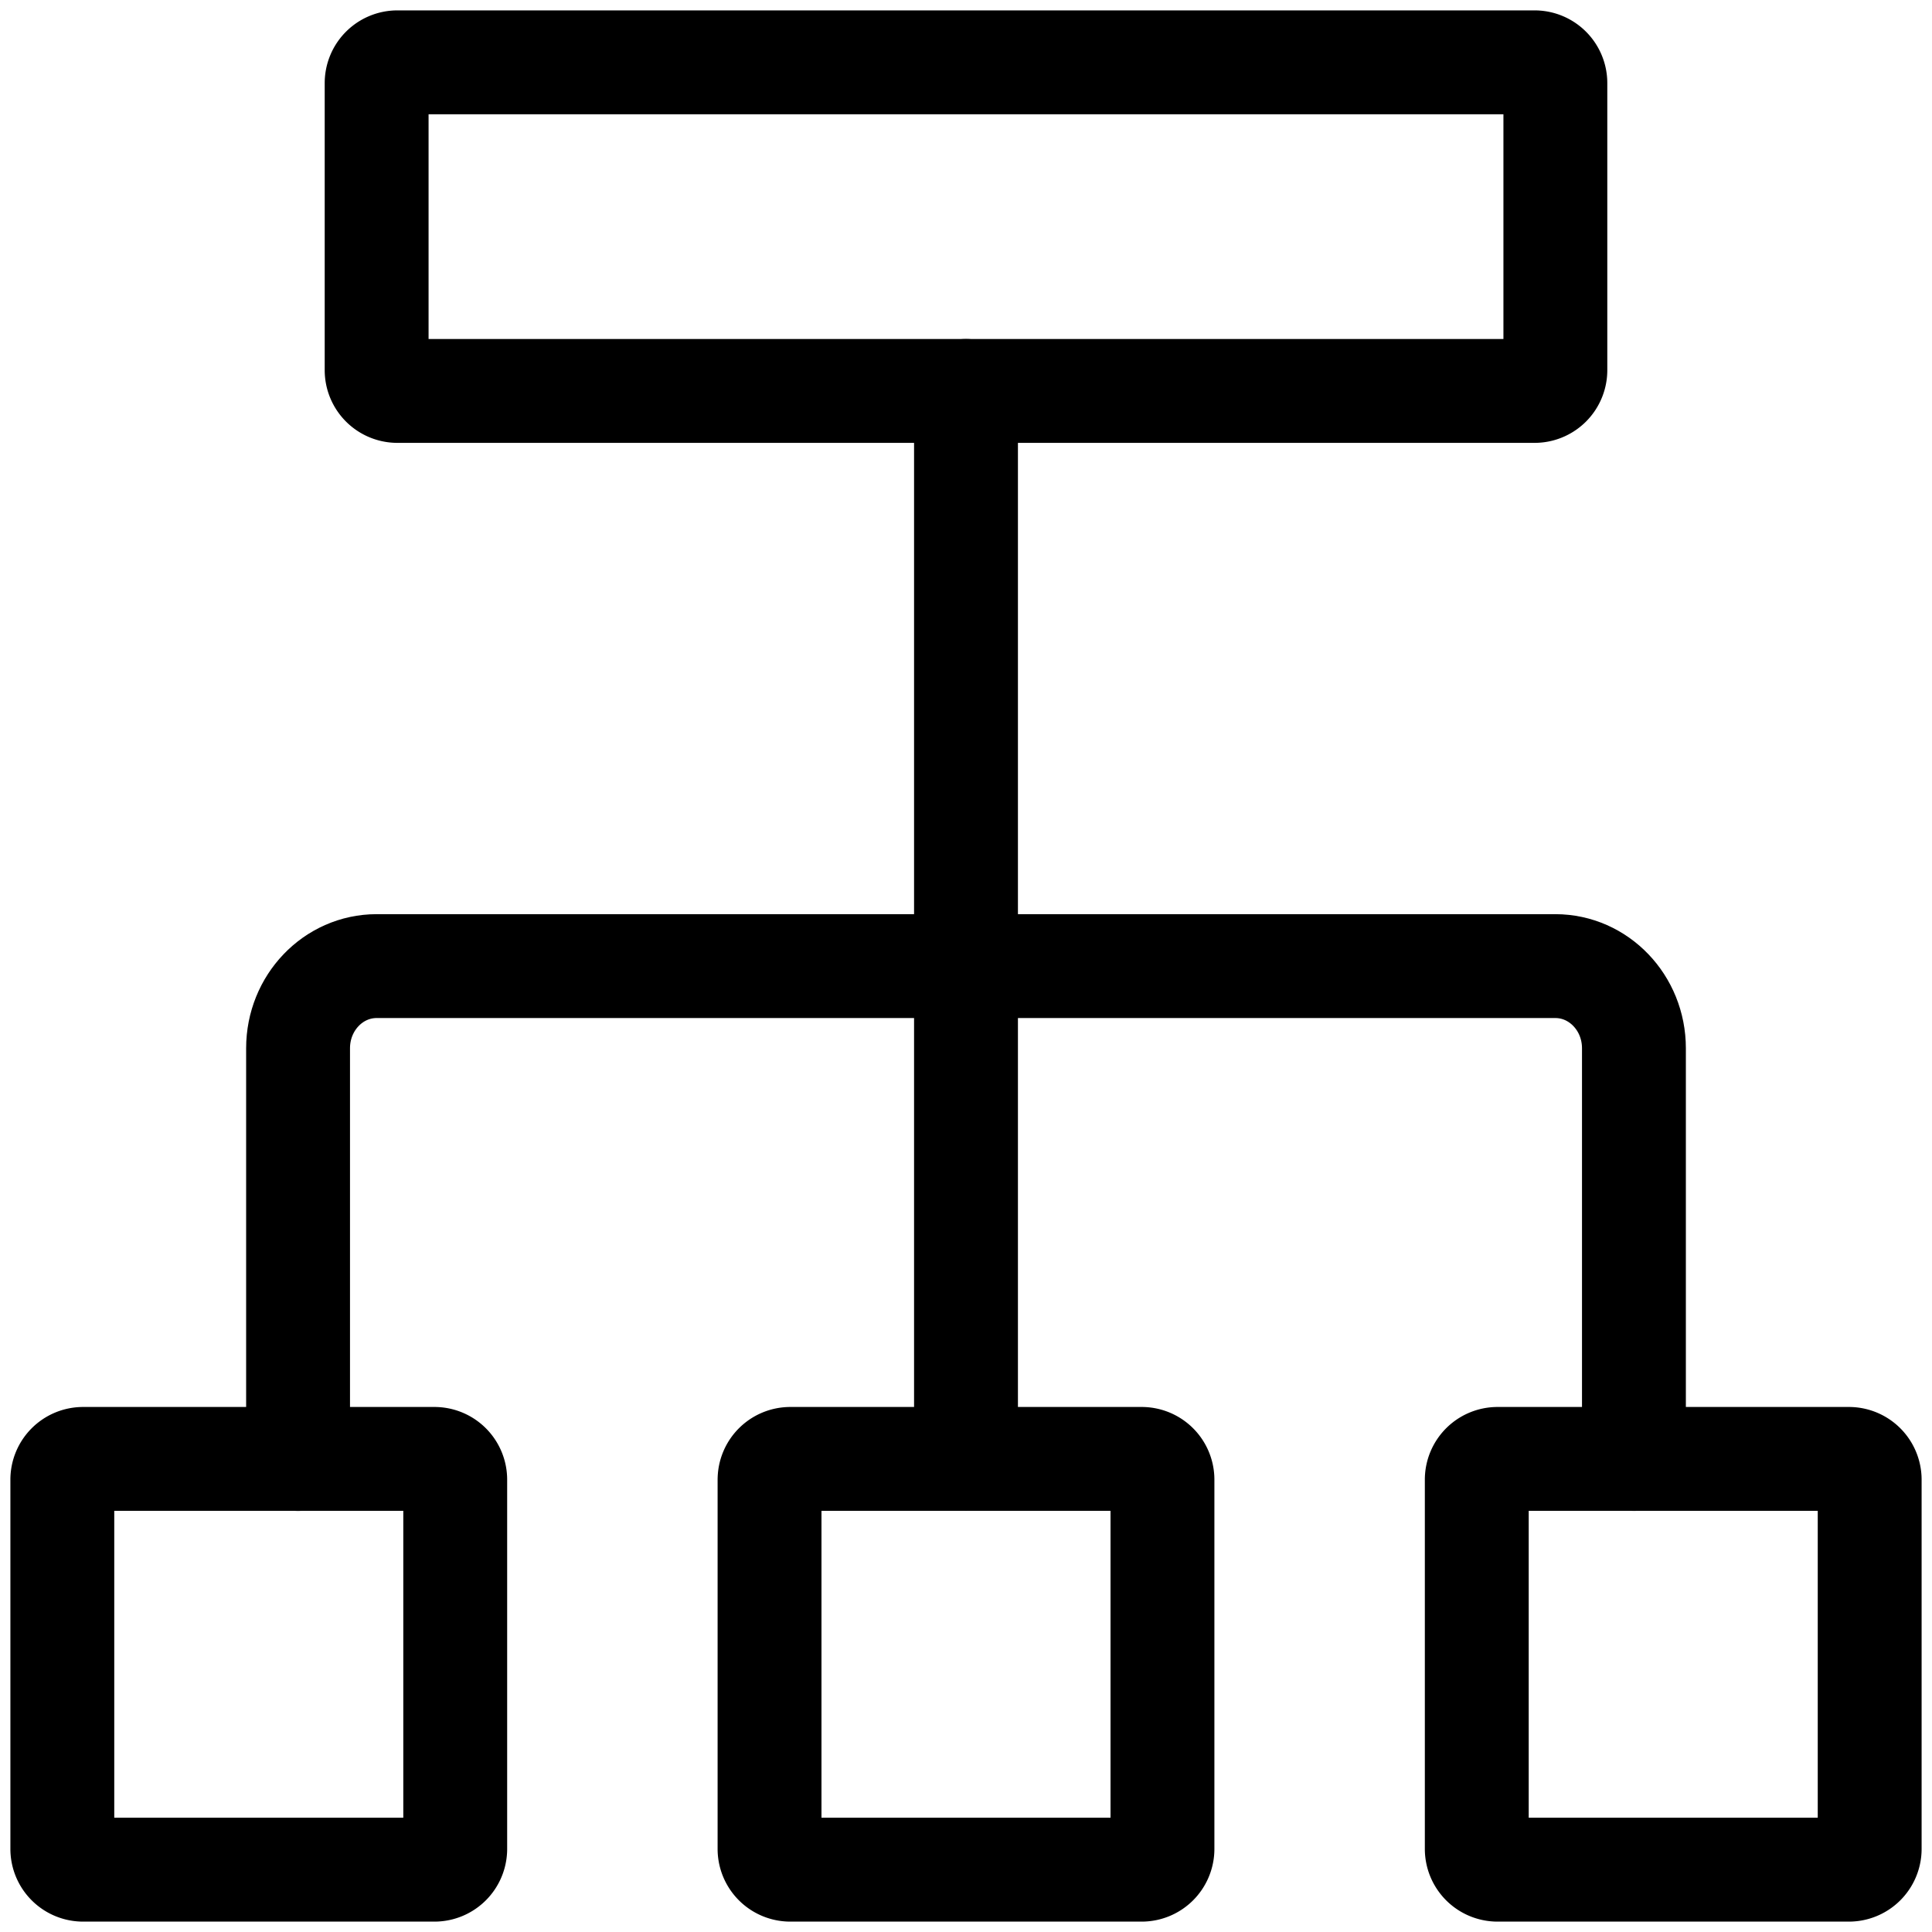 <svg width="93" height="93" viewBox="0 0 93 93" fill="none" xmlns="http://www.w3.org/2000/svg"><path d="M46.5 18.818v51.41" stroke="#000" stroke-width="5" stroke-linecap="round" stroke-linejoin="round"/><path clip-rule="evenodd" d="M18.13 4a1 1 0 0 1 1-1h54.74a1 1 0 0 1 1 1v13.818a1 1 0 0 1-1 1H19.13a1 1 0 0 1-1-1V4zm18.914 67.227a1 1 0 0 1 1-1h16.913a1 1 0 0 1 1 1V89a1 1 0 0 1-1 1H38.043a1 1 0 0 1-1-1V71.227zM3 71.227a1 1 0 0 1 1-1h16.913a1 1 0 0 1 1 1V89a1 1 0 0 1-1 1H4a1 1 0 0 1-1-1V71.227zm68.087 0a1 1 0 0 1 1-1H89a1 1 0 0 1 1 1V89a1 1 0 0 1-1 1H72.087a1 1 0 0 1-1-1V71.227z" stroke="#000" stroke-width="5" stroke-linecap="round" stroke-linejoin="round"/><path d="M78.652 70.23V50.459c0-2.184-1.694-3.954-3.783-3.954H18.13c-2.089 0-3.782 1.77-3.782 3.954v19.773" stroke="#000" stroke-width="5" stroke-linecap="round" stroke-linejoin="round"/></svg>